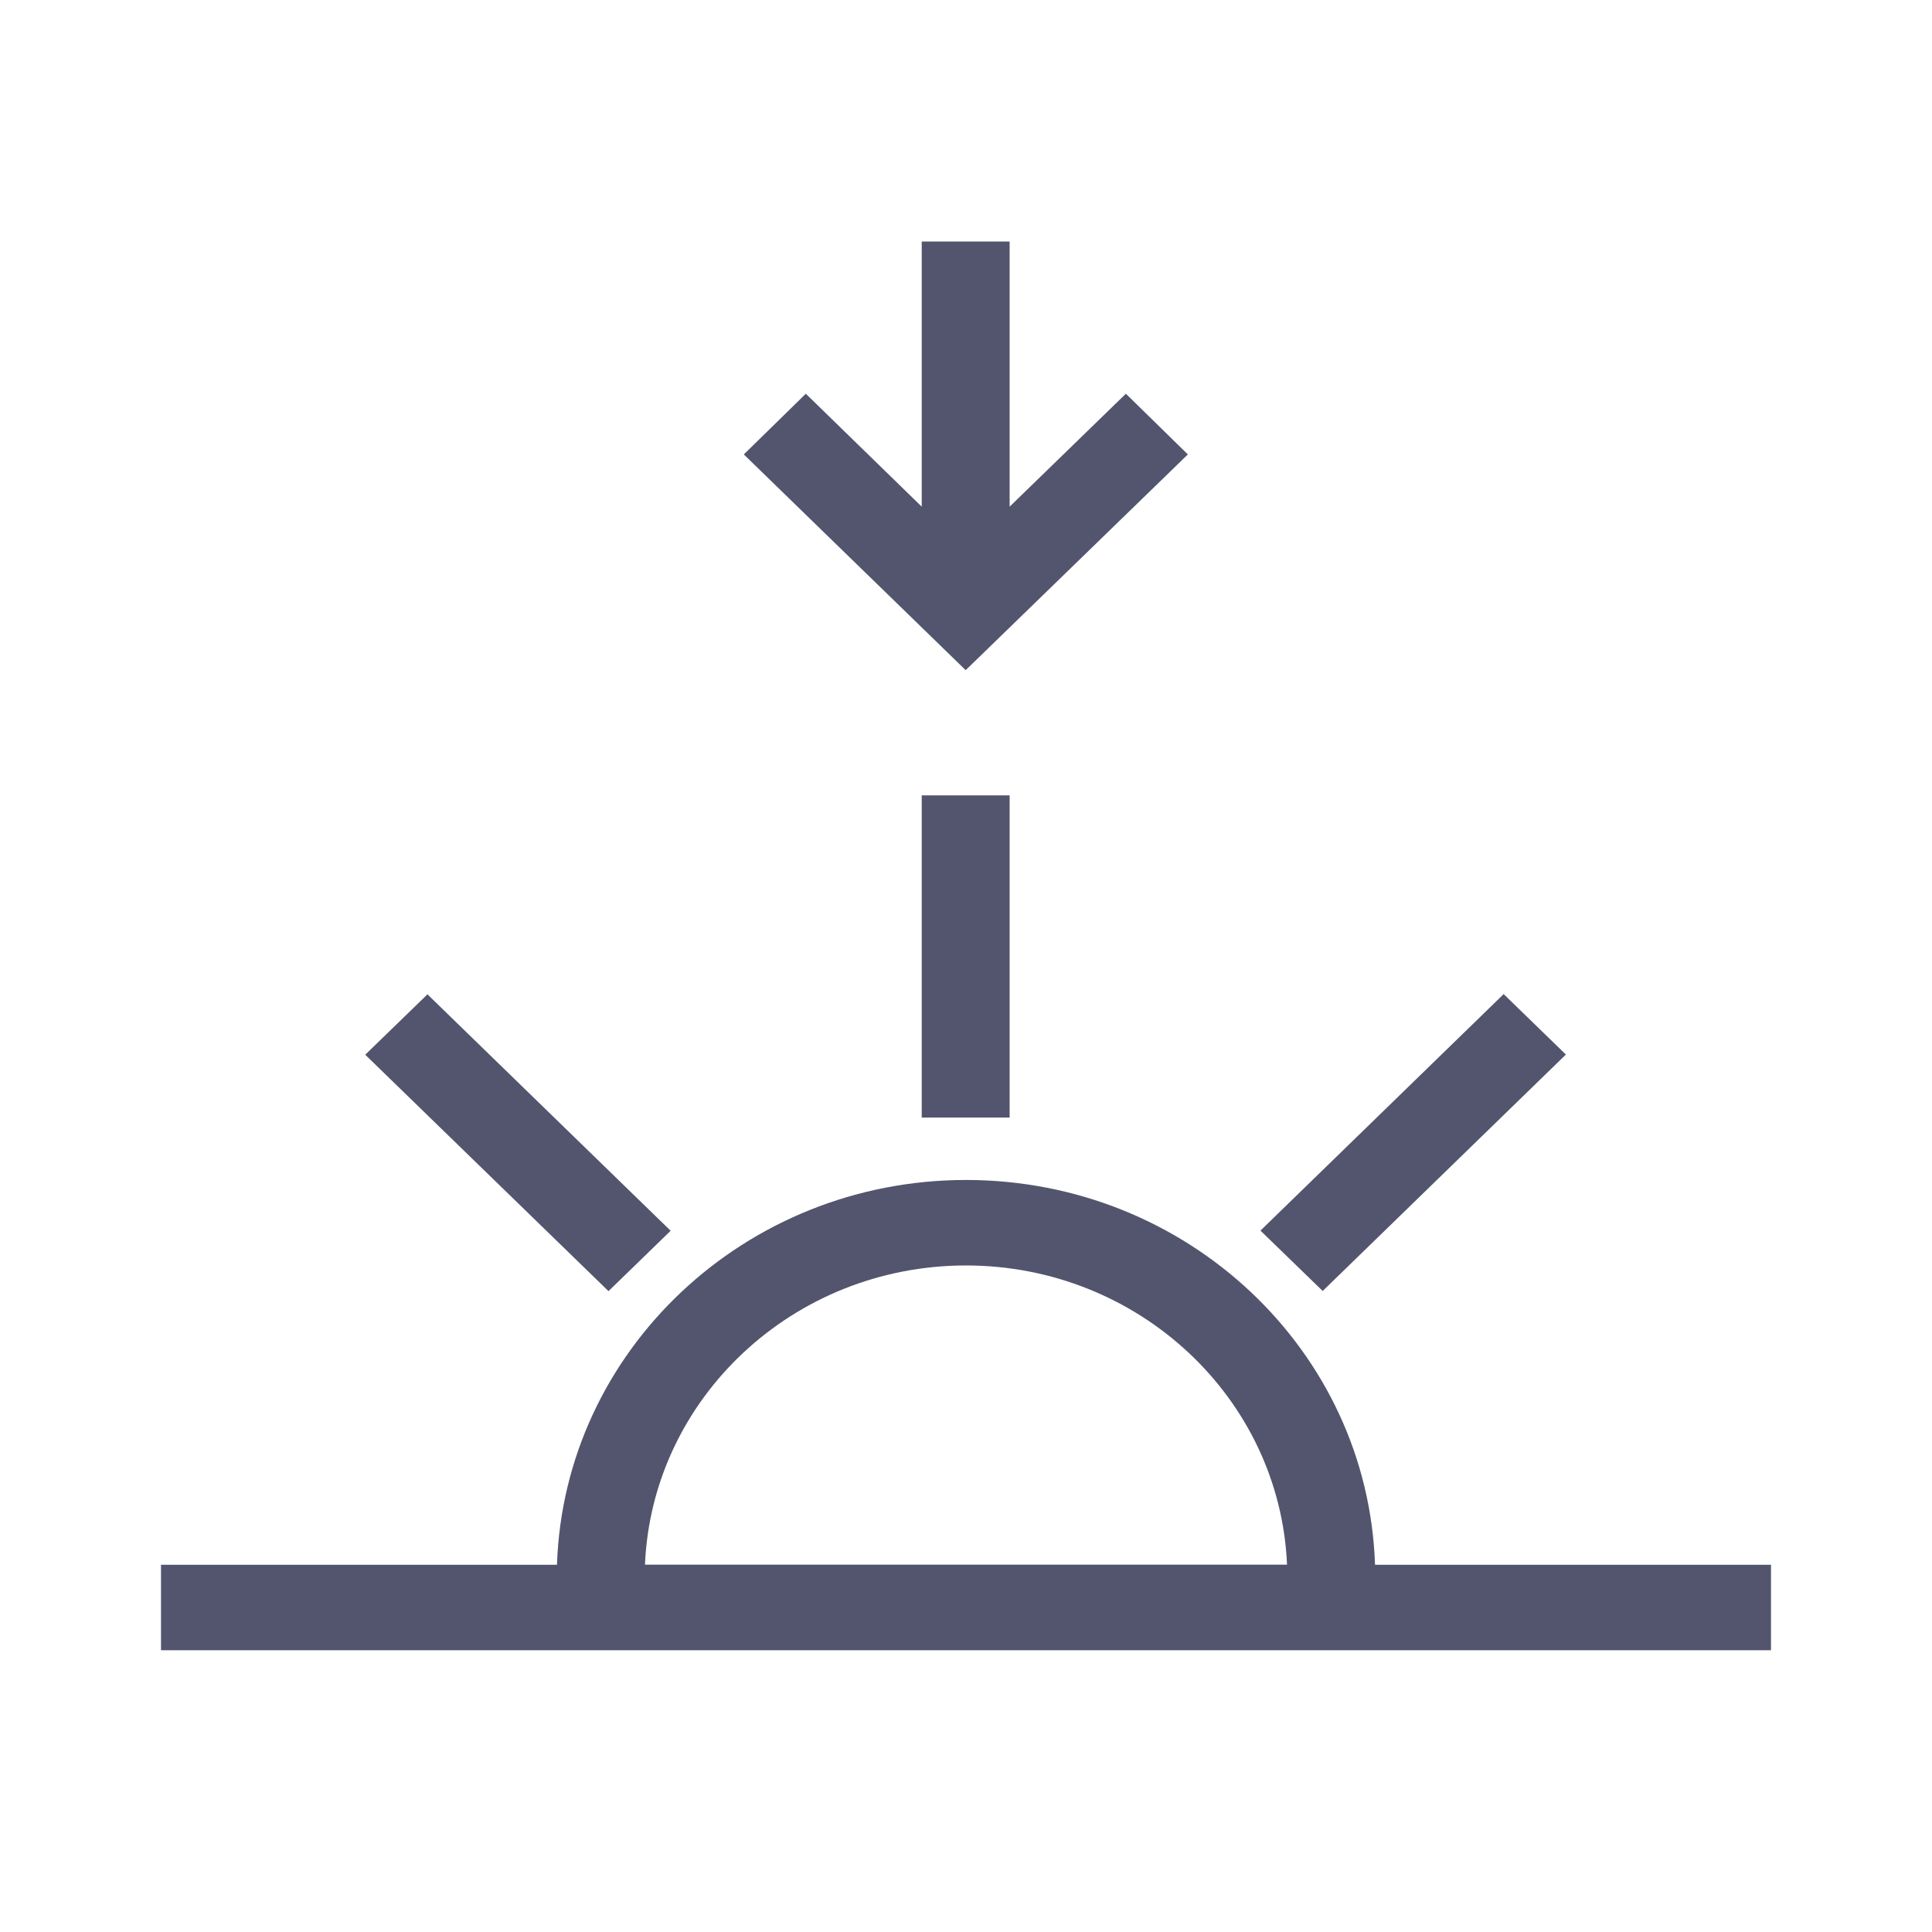 <svg width="24" height="24" fill="none" xmlns="http://www.w3.org/2000/svg"><path fill-rule="evenodd" clip-rule="evenodd" d="M11.45 9.88h1.092v4.003H11.45V9.88Zm4.209 5.406 3.02-2.937.773.751-3.021 2.937-.773-.75ZM4.537 13.102l.773-.75 3.021 2.937-.772.75-3.022-2.937Zm10.219-7.457-2.76 2.68-2.756-2.68.77-.754 1.44 1.403V3h1.092v3.294l1.444-1.403.77.754Zm2.325 13.793H22V20.5H2v-1.062h4.919c.088-2.654 2.33-4.78 5.081-4.78 2.752 0 4.993 2.122 5.081 4.78Zm-1.093 0C15.9 17.372 14.146 15.72 12 15.72s-3.9 1.651-3.988 3.717h7.976Z" fill="#52556D"></path></svg>